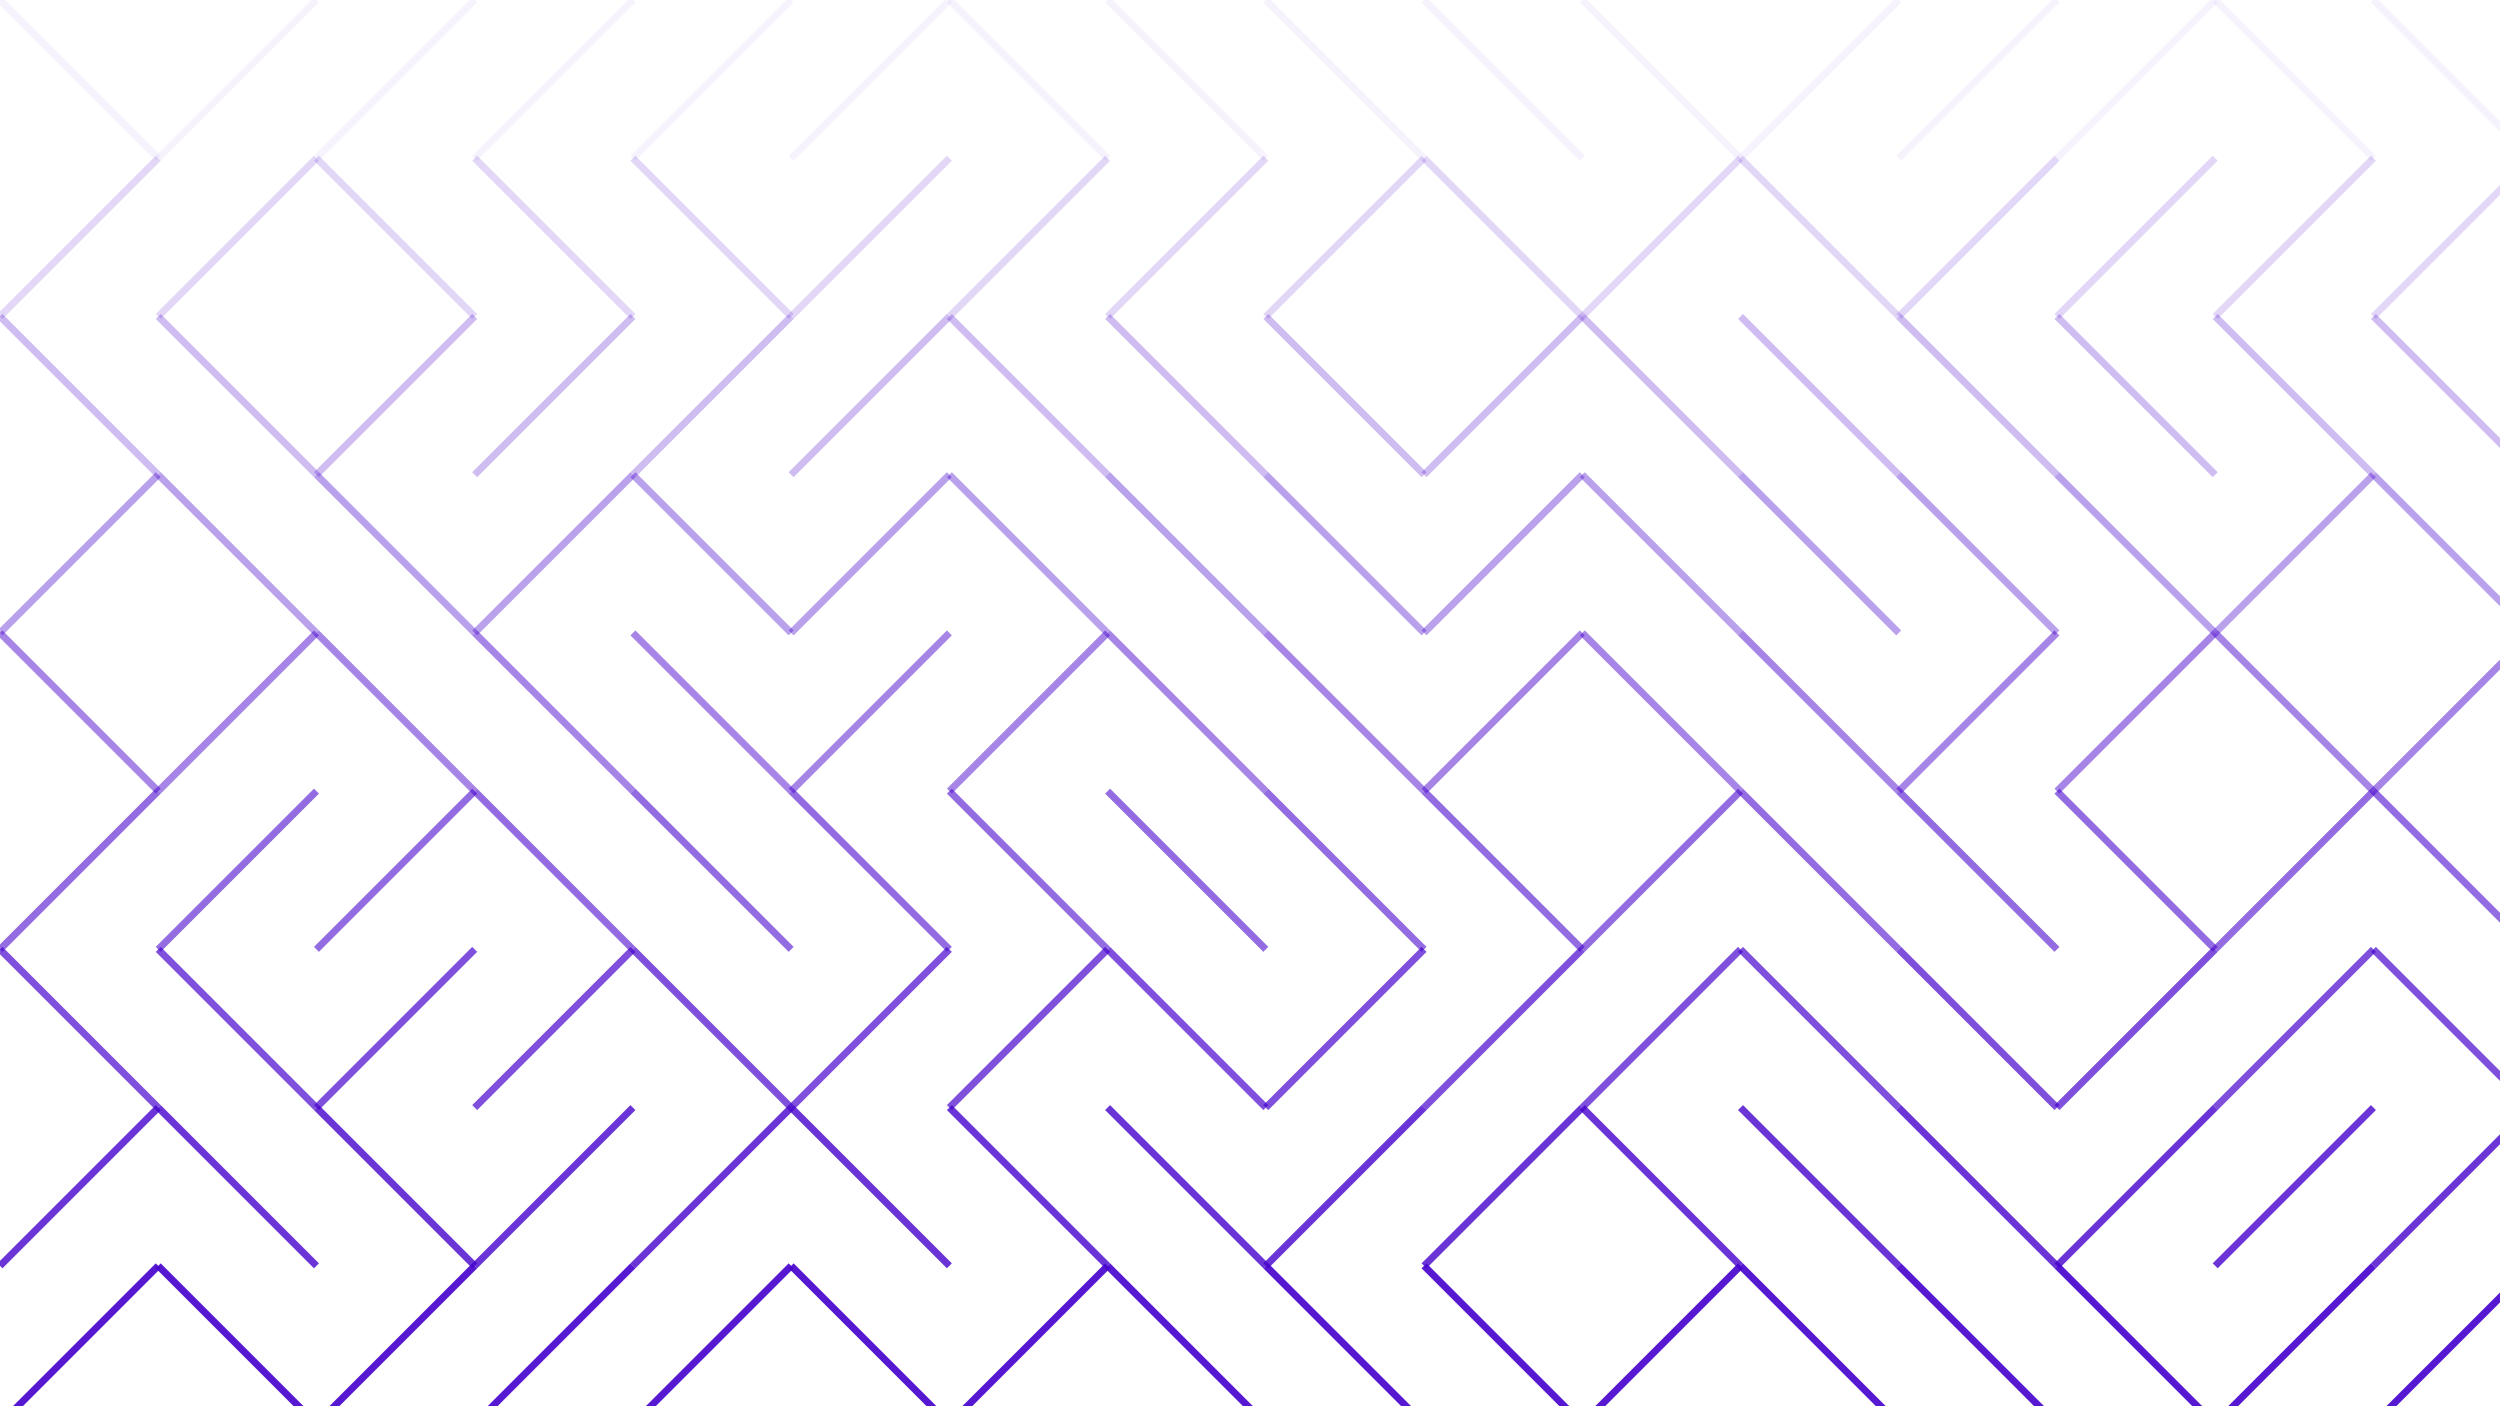 <svg xmlns="http://www.w3.org/2000/svg" version="1.1" xmlns:xlink="http://www.w3.org/1999/xlink" xmlns:svgjs="http://svgjs.dev/svgjs" viewBox="0 0 1422 800"><g stroke-width="4" stroke="#4502cc" fill="none" stroke-linecap="butt"><line x1="0" y1="0" x2="90" y2="90" opacity="0.05"></line><line x1="180" y1="0" x2="90" y2="90" opacity="0.05"></line><line x1="270" y1="0" x2="180" y2="90" opacity="0.05"></line><line x1="360" y1="0" x2="270" y2="90" opacity="0.05"></line><line x1="450" y1="0" x2="360" y2="90" opacity="0.05"></line><line x1="540" y1="0" x2="450" y2="90" opacity="0.05"></line><line x1="540" y1="0" x2="630" y2="90" opacity="0.05"></line><line x1="630" y1="0" x2="720" y2="90" opacity="0.05"></line><line x1="720" y1="0" x2="810" y2="90" opacity="0.05"></line><line x1="810" y1="0" x2="900" y2="90" opacity="0.05"></line><line x1="900" y1="0" x2="990" y2="90" opacity="0.05"></line><line x1="1080" y1="0" x2="990" y2="90" opacity="0.05"></line><line x1="1170" y1="0" x2="1080" y2="90" opacity="0.05"></line><line x1="1260" y1="0" x2="1170" y2="90" opacity="0.05"></line><line x1="1260" y1="0" x2="1350" y2="90" opacity="0.05"></line><line x1="1350" y1="0" x2="1440" y2="90" opacity="0.05"></line><line x1="90" y1="90" x2="0" y2="180" opacity="0.16"></line><line x1="180" y1="90" x2="90" y2="180" opacity="0.16"></line><line x1="180" y1="90" x2="270" y2="180" opacity="0.16"></line><line x1="270" y1="90" x2="360" y2="180" opacity="0.16"></line><line x1="360" y1="90" x2="450" y2="180" opacity="0.16"></line><line x1="540" y1="90" x2="450" y2="180" opacity="0.16"></line><line x1="630" y1="90" x2="540" y2="180" opacity="0.16"></line><line x1="720" y1="90" x2="630" y2="180" opacity="0.16"></line><line x1="810" y1="90" x2="720" y2="180" opacity="0.16"></line><line x1="810" y1="90" x2="900" y2="180" opacity="0.16"></line><line x1="990" y1="90" x2="900" y2="180" opacity="0.16"></line><line x1="990" y1="90" x2="1080" y2="180" opacity="0.16"></line><line x1="1170" y1="90" x2="1080" y2="180" opacity="0.16"></line><line x1="1260" y1="90" x2="1170" y2="180" opacity="0.16"></line><line x1="1350" y1="90" x2="1260" y2="180" opacity="0.16"></line><line x1="1440" y1="90" x2="1350" y2="180" opacity="0.16"></line><line x1="0" y1="180" x2="90" y2="270" opacity="0.26"></line><line x1="90" y1="180" x2="180" y2="270" opacity="0.26"></line><line x1="270" y1="180" x2="180" y2="270" opacity="0.26"></line><line x1="360" y1="180" x2="270" y2="270" opacity="0.26"></line><line x1="450" y1="180" x2="360" y2="270" opacity="0.26"></line><line x1="540" y1="180" x2="450" y2="270" opacity="0.26"></line><line x1="540" y1="180" x2="630" y2="270" opacity="0.26"></line><line x1="630" y1="180" x2="720" y2="270" opacity="0.26"></line><line x1="720" y1="180" x2="810" y2="270" opacity="0.26"></line><line x1="900" y1="180" x2="810" y2="270" opacity="0.26"></line><line x1="900" y1="180" x2="990" y2="270" opacity="0.26"></line><line x1="990" y1="180" x2="1080" y2="270" opacity="0.26"></line><line x1="1080" y1="180" x2="1170" y2="270" opacity="0.26"></line><line x1="1170" y1="180" x2="1260" y2="270" opacity="0.26"></line><line x1="1260" y1="180" x2="1350" y2="270" opacity="0.26"></line><line x1="1350" y1="180" x2="1440" y2="270" opacity="0.26"></line><line x1="90" y1="270" x2="0" y2="360" opacity="0.37"></line><line x1="90" y1="270" x2="180" y2="360" opacity="0.37"></line><line x1="180" y1="270" x2="270" y2="360" opacity="0.37"></line><line x1="360" y1="270" x2="270" y2="360" opacity="0.37"></line><line x1="360" y1="270" x2="450" y2="360" opacity="0.37"></line><line x1="540" y1="270" x2="450" y2="360" opacity="0.37"></line><line x1="540" y1="270" x2="630" y2="360" opacity="0.37"></line><line x1="630" y1="270" x2="720" y2="360" opacity="0.37"></line><line x1="720" y1="270" x2="810" y2="360" opacity="0.37"></line><line x1="900" y1="270" x2="810" y2="360" opacity="0.37"></line><line x1="900" y1="270" x2="990" y2="360" opacity="0.37"></line><line x1="990" y1="270" x2="1080" y2="360" opacity="0.37"></line><line x1="1080" y1="270" x2="1170" y2="360" opacity="0.37"></line><line x1="1170" y1="270" x2="1260" y2="360" opacity="0.37"></line><line x1="1350" y1="270" x2="1260" y2="360" opacity="0.37"></line><line x1="1350" y1="270" x2="1440" y2="360" opacity="0.37"></line><line x1="0" y1="360" x2="90" y2="450" opacity="0.48"></line><line x1="180" y1="360" x2="90" y2="450" opacity="0.48"></line><line x1="180" y1="360" x2="270" y2="450" opacity="0.48"></line><line x1="270" y1="360" x2="360" y2="450" opacity="0.48"></line><line x1="360" y1="360" x2="450" y2="450" opacity="0.48"></line><line x1="540" y1="360" x2="450" y2="450" opacity="0.48"></line><line x1="630" y1="360" x2="540" y2="450" opacity="0.48"></line><line x1="630" y1="360" x2="720" y2="450" opacity="0.48"></line><line x1="720" y1="360" x2="810" y2="450" opacity="0.48"></line><line x1="900" y1="360" x2="810" y2="450" opacity="0.48"></line><line x1="900" y1="360" x2="990" y2="450" opacity="0.48"></line><line x1="990" y1="360" x2="1080" y2="450" opacity="0.48"></line><line x1="1170" y1="360" x2="1080" y2="450" opacity="0.48"></line><line x1="1260" y1="360" x2="1170" y2="450" opacity="0.48"></line><line x1="1260" y1="360" x2="1350" y2="450" opacity="0.48"></line><line x1="1440" y1="360" x2="1350" y2="450" opacity="0.48"></line><line x1="90" y1="450" x2="0" y2="540" opacity="0.58"></line><line x1="180" y1="450" x2="90" y2="540" opacity="0.58"></line><line x1="270" y1="450" x2="180" y2="540" opacity="0.58"></line><line x1="270" y1="450" x2="360" y2="540" opacity="0.58"></line><line x1="360" y1="450" x2="450" y2="540" opacity="0.58"></line><line x1="450" y1="450" x2="540" y2="540" opacity="0.58"></line><line x1="540" y1="450" x2="630" y2="540" opacity="0.58"></line><line x1="630" y1="450" x2="720" y2="540" opacity="0.58"></line><line x1="720" y1="450" x2="810" y2="540" opacity="0.58"></line><line x1="810" y1="450" x2="900" y2="540" opacity="0.58"></line><line x1="990" y1="450" x2="900" y2="540" opacity="0.58"></line><line x1="990" y1="450" x2="1080" y2="540" opacity="0.58"></line><line x1="1080" y1="450" x2="1170" y2="540" opacity="0.58"></line><line x1="1170" y1="450" x2="1260" y2="540" opacity="0.58"></line><line x1="1350" y1="450" x2="1260" y2="540" opacity="0.58"></line><line x1="1350" y1="450" x2="1440" y2="540" opacity="0.58"></line><line x1="0" y1="540" x2="90" y2="630" opacity="0.69"></line><line x1="90" y1="540" x2="180" y2="630" opacity="0.69"></line><line x1="270" y1="540" x2="180" y2="630" opacity="0.69"></line><line x1="360" y1="540" x2="270" y2="630" opacity="0.69"></line><line x1="360" y1="540" x2="450" y2="630" opacity="0.69"></line><line x1="540" y1="540" x2="450" y2="630" opacity="0.69"></line><line x1="630" y1="540" x2="540" y2="630" opacity="0.69"></line><line x1="630" y1="540" x2="720" y2="630" opacity="0.69"></line><line x1="810" y1="540" x2="720" y2="630" opacity="0.69"></line><line x1="900" y1="540" x2="810" y2="630" opacity="0.69"></line><line x1="990" y1="540" x2="900" y2="630" opacity="0.69"></line><line x1="990" y1="540" x2="1080" y2="630" opacity="0.69"></line><line x1="1080" y1="540" x2="1170" y2="630" opacity="0.69"></line><line x1="1260" y1="540" x2="1170" y2="630" opacity="0.69"></line><line x1="1350" y1="540" x2="1260" y2="630" opacity="0.69"></line><line x1="1350" y1="540" x2="1440" y2="630" opacity="0.69"></line><line x1="90" y1="630" x2="0" y2="720" opacity="0.80"></line><line x1="90" y1="630" x2="180" y2="720" opacity="0.80"></line><line x1="180" y1="630" x2="270" y2="720" opacity="0.80"></line><line x1="360" y1="630" x2="270" y2="720" opacity="0.80"></line><line x1="450" y1="630" x2="360" y2="720" opacity="0.80"></line><line x1="450" y1="630" x2="540" y2="720" opacity="0.80"></line><line x1="540" y1="630" x2="630" y2="720" opacity="0.80"></line><line x1="630" y1="630" x2="720" y2="720" opacity="0.80"></line><line x1="810" y1="630" x2="720" y2="720" opacity="0.80"></line><line x1="900" y1="630" x2="810" y2="720" opacity="0.80"></line><line x1="900" y1="630" x2="990" y2="720" opacity="0.80"></line><line x1="990" y1="630" x2="1080" y2="720" opacity="0.80"></line><line x1="1080" y1="630" x2="1170" y2="720" opacity="0.80"></line><line x1="1260" y1="630" x2="1170" y2="720" opacity="0.80"></line><line x1="1350" y1="630" x2="1260" y2="720" opacity="0.80"></line><line x1="1440" y1="630" x2="1350" y2="720" opacity="0.80"></line><line x1="90" y1="720" x2="0" y2="810" opacity="0.91"></line><line x1="90" y1="720" x2="180" y2="810" opacity="0.91"></line><line x1="270" y1="720" x2="180" y2="810" opacity="0.91"></line><line x1="360" y1="720" x2="270" y2="810" opacity="0.91"></line><line x1="450" y1="720" x2="360" y2="810" opacity="0.91"></line><line x1="450" y1="720" x2="540" y2="810" opacity="0.91"></line><line x1="630" y1="720" x2="540" y2="810" opacity="0.91"></line><line x1="630" y1="720" x2="720" y2="810" opacity="0.91"></line><line x1="720" y1="720" x2="810" y2="810" opacity="0.91"></line><line x1="810" y1="720" x2="900" y2="810" opacity="0.91"></line><line x1="990" y1="720" x2="900" y2="810" opacity="0.91"></line><line x1="990" y1="720" x2="1080" y2="810" opacity="0.91"></line><line x1="1080" y1="720" x2="1170" y2="810" opacity="0.91"></line><line x1="1170" y1="720" x2="1260" y2="810" opacity="0.91"></line><line x1="1350" y1="720" x2="1260" y2="810" opacity="0.91"></line><line x1="1440" y1="720" x2="1350" y2="810" opacity="0.91"></line></g></svg>
